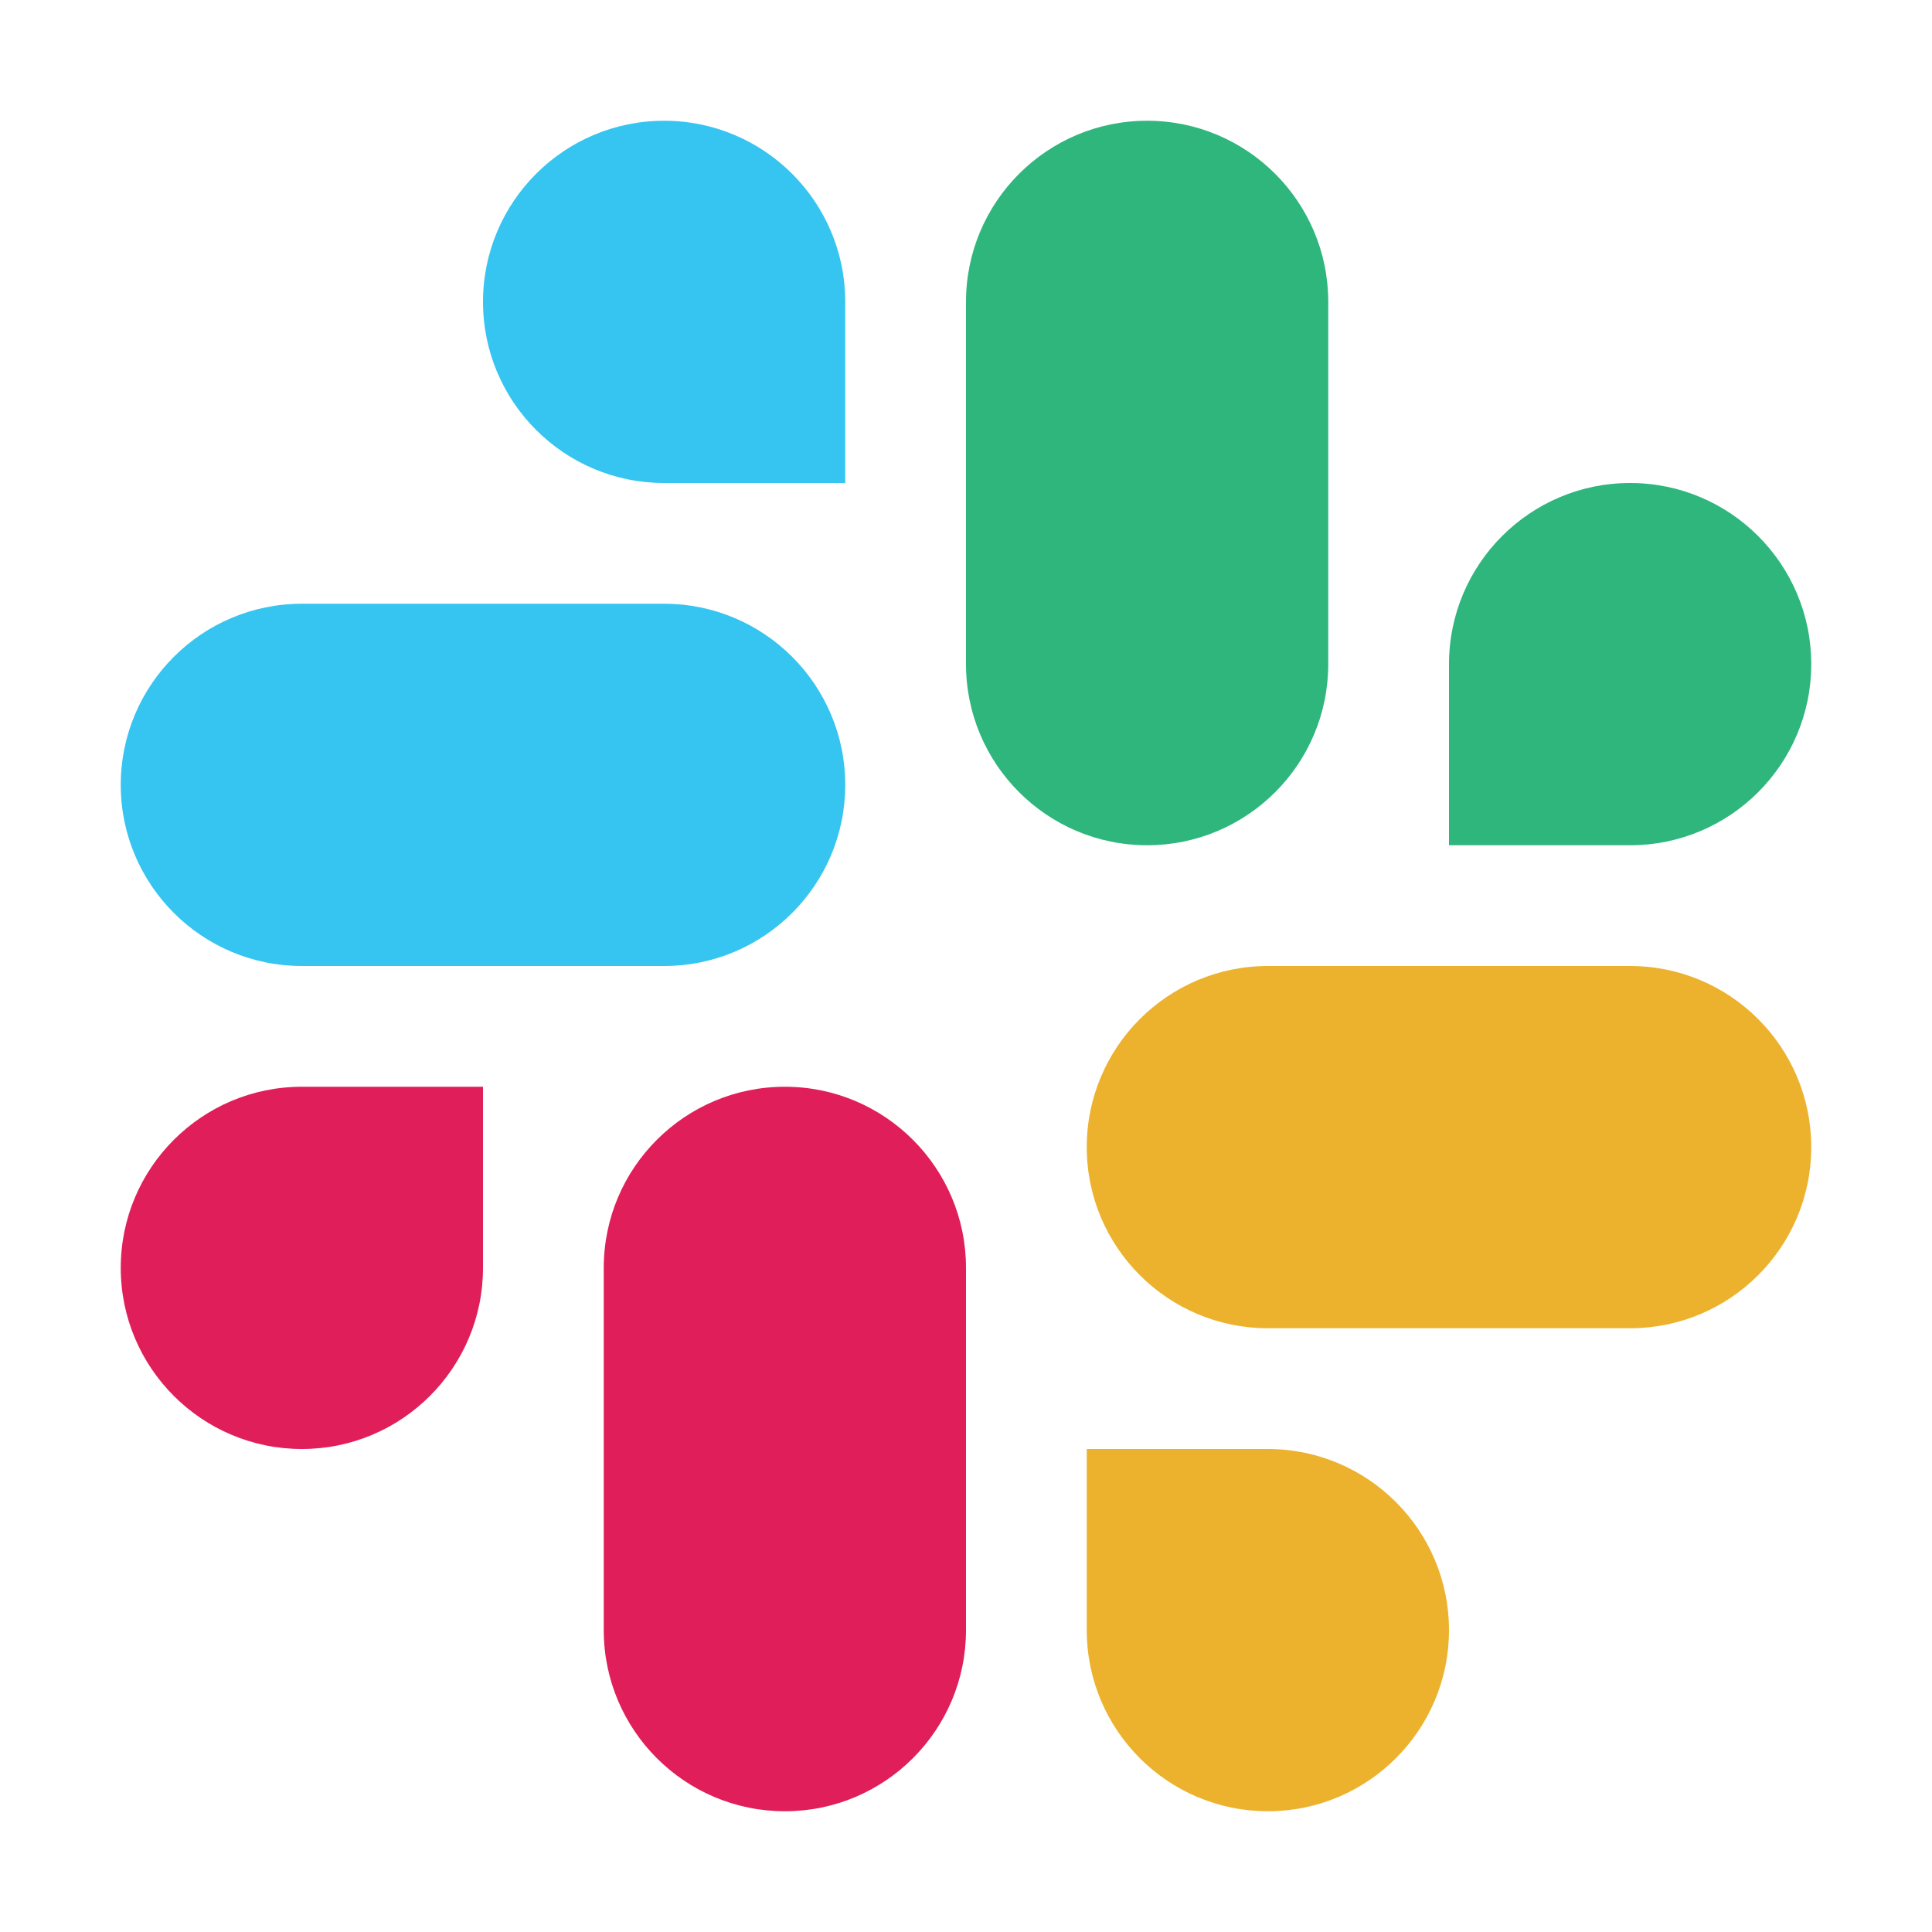 <svg fill="none" height="16" viewBox="0 0 16 16" width="16" xmlns="http://www.w3.org/2000/svg"><path d="m5.5 5c.828 0 1.5.672 1.5 1.5s-.672 1.5-1.5 1.5h-3c-.828 0-1.5-.672-1.5-1.5s.672-1.5 1.5-1.5z" fill="#36c5f0"/><path d="m5.5 1c.828 0 1.5.672 1.5 1.5v1.5h-1.5c-.828 0-1.5-.672-1.5-1.5s.672-1.5 1.5-1.5z" fill="#36c5f0"/><path d="m9.5 1c.828 0 1.5.672 1.5 1.5v3c0 .828-.672 1.5-1.5 1.5-.828 0-1.5-.672-1.5-1.5v-3c0-.828.672-1.5 1.5-1.5z" fill="#2eb67d"/><path d="m13.5 4c.828 0 1.5.672 1.5 1.5s-.672 1.5-1.5 1.5h-1.5v-1.5c0-.828.672-1.5 1.5-1.5z" fill="#2eb67d"/><path d="m10.5 12c.828 0 1.5.672 1.5 1.5s-.672 1.5-1.5 1.5c-.828 0-1.5-.672-1.5-1.5v-1.5z" fill="#ecb22e"/><path d="m13.5 8c.828 0 1.5.672 1.5 1.5 0 .828-.672 1.5-1.5 1.5h-3c-.828 0-1.5-.672-1.5-1.5 0-.828.672-1.5 1.5-1.5z" fill="#ecb22e"/><g fill="#e01e5a"><path d="m6.5 9c.828 0 1.5.672 1.5 1.5v3c0 .828-.672 1.5-1.5 1.5s-1.5-.672-1.5-1.5v-3c0-.828.672-1.5 1.5-1.5z"/><path d="m4 10.5c0 .828-.672 1.5-1.5 1.5s-1.5-.672-1.5-1.5c0-.828.672-1.5 1.5-1.5h1.5z"/></g></svg>
